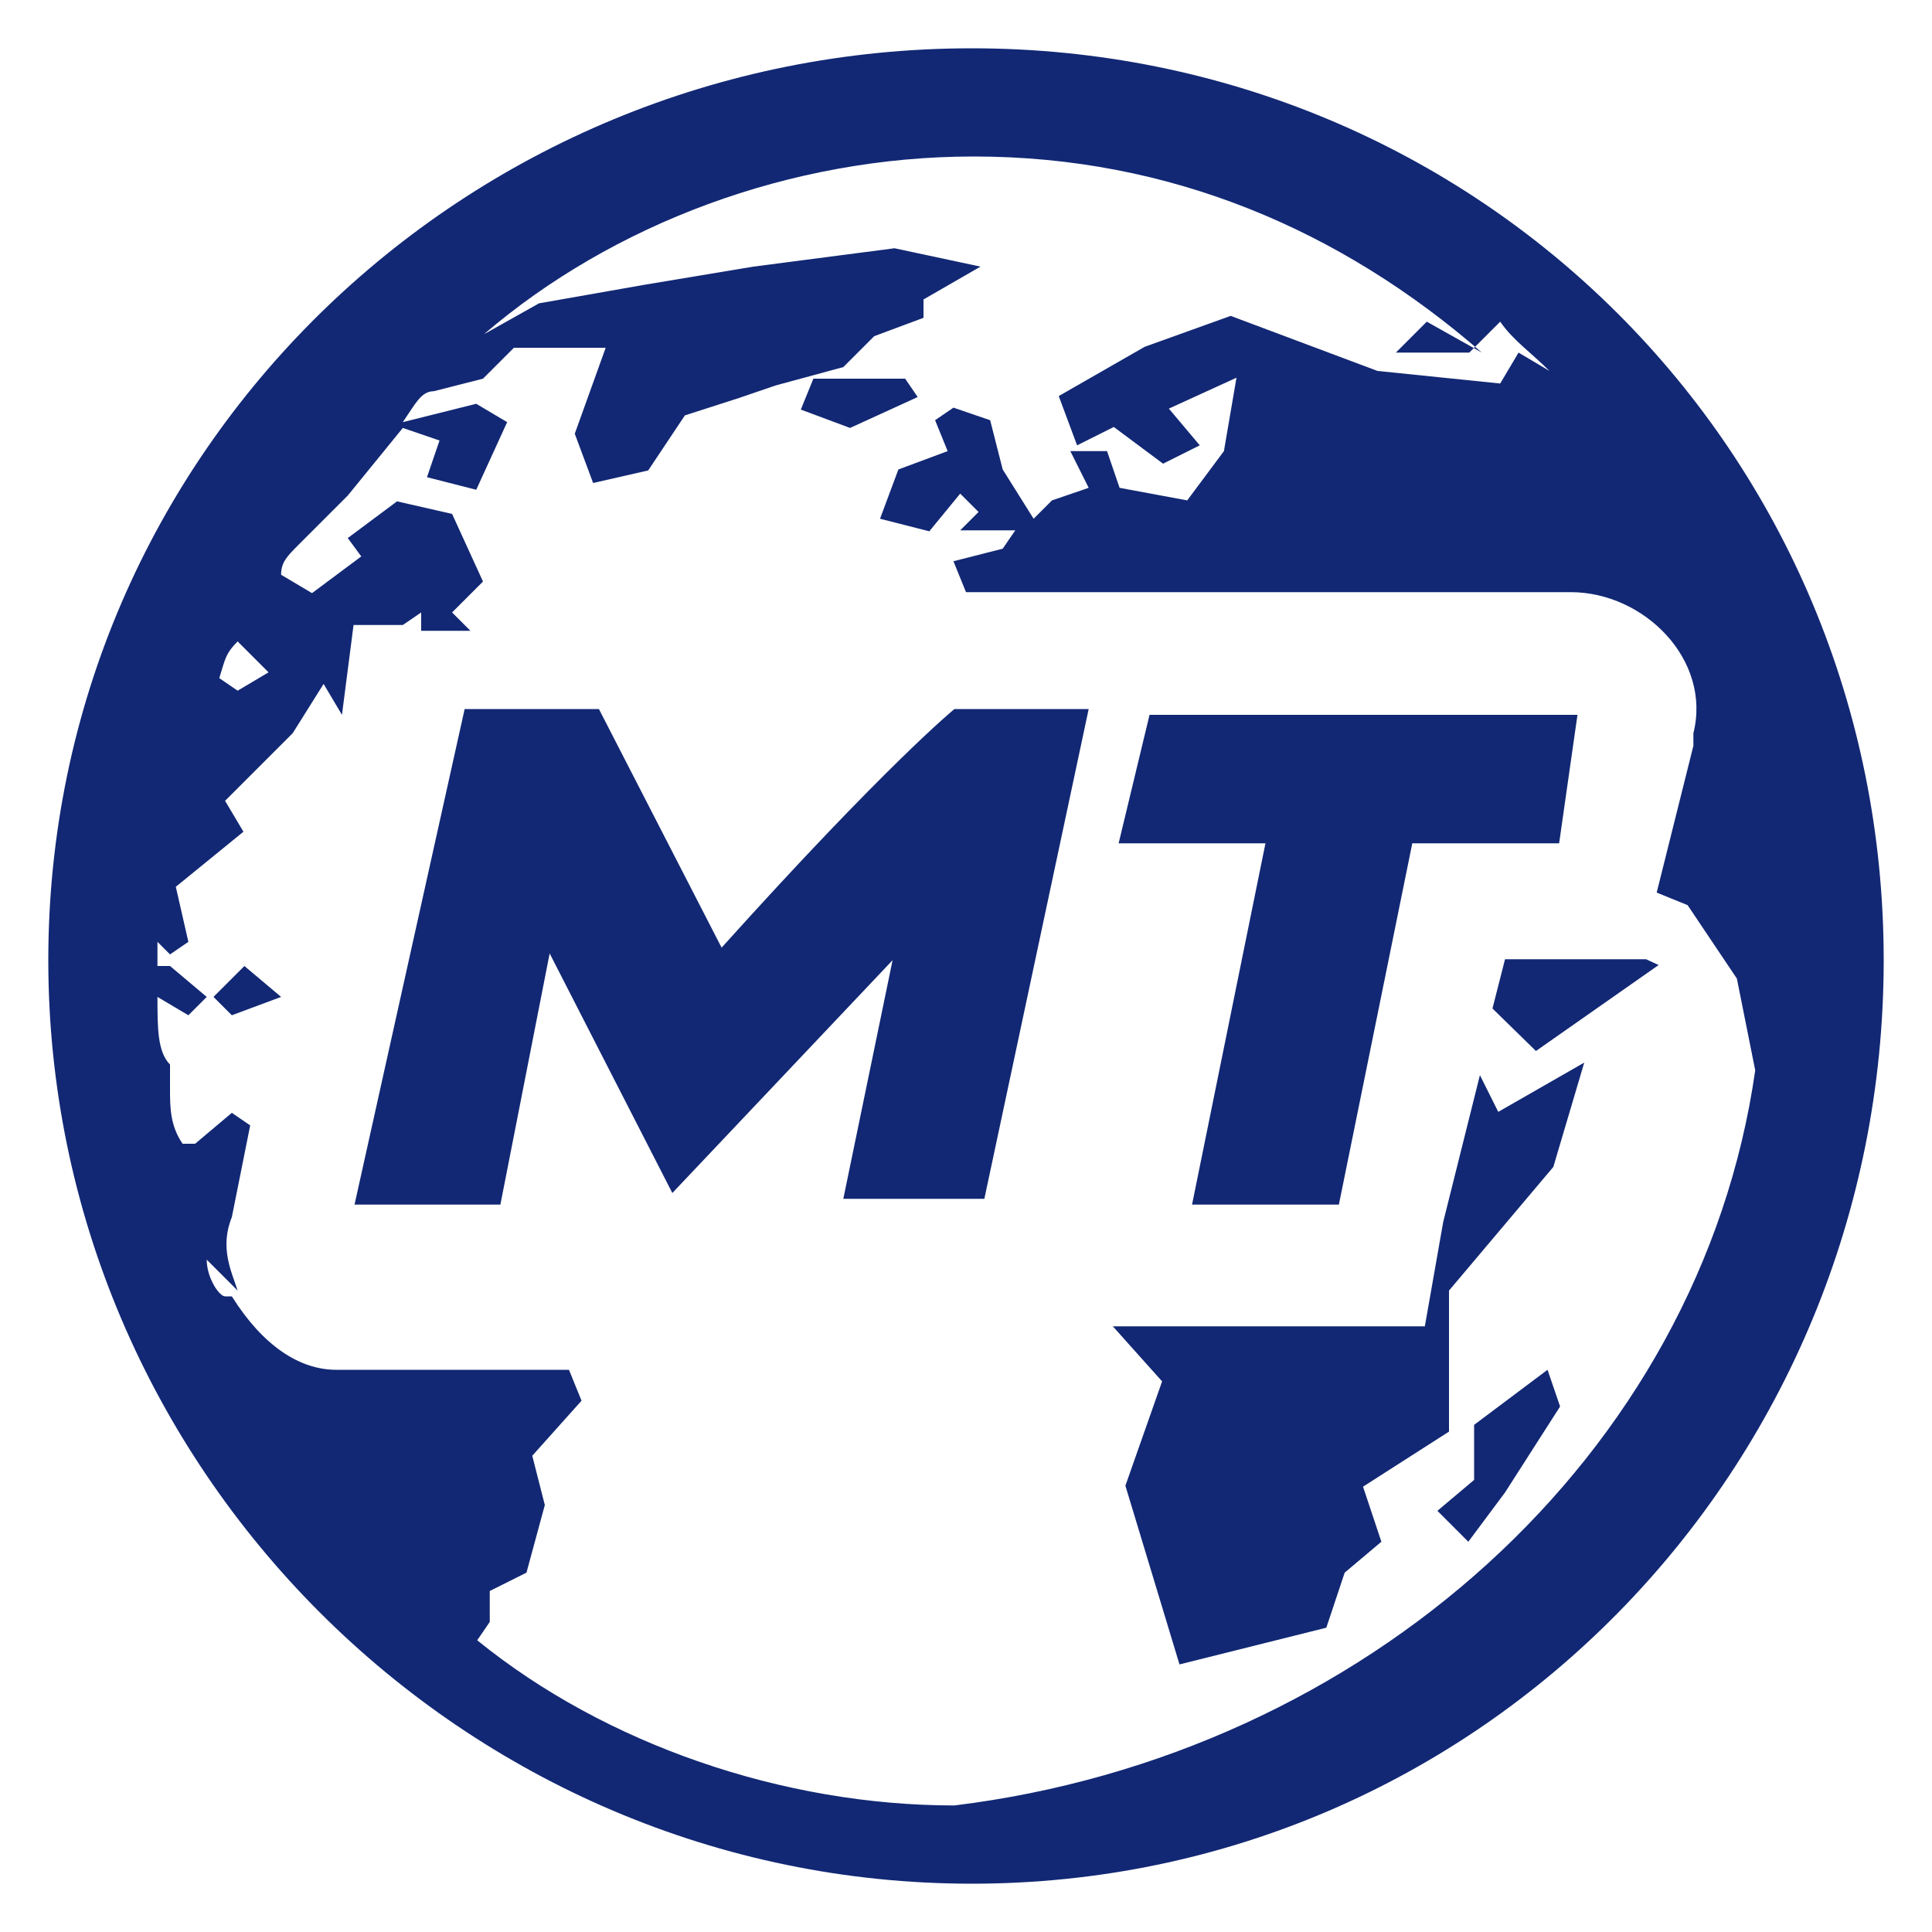 <svg xmlns="http://www.w3.org/2000/svg" id="Livello_1" viewBox="0 0 200 200"><style>.st0{fill-rule:evenodd;clip-rule:evenodd;fill:#122874}</style><path d="M5 99.4C5 46.8 48.1 5 100.6 5S195 46.8 195 99.4 153.2 195 100.6 195 5 151.9 5 99.4zm176.7 11.4l-1.9-9.5-5.1-7.6-3.2-1.3 3.8-15.2v-1.3c1.9-7.6-5.1-14.6-12.7-14.6H100l-1.3-3.2 5.1-1.3 1.3-1.9h-5.7l1.9-1.9-1.9-1.9-3.2 3.9-5.1-1.3 1.9-5.1 5.1-1.9-1.3-3.2 1.9-1.3 3.8 1.3 1.3 5.1 3.2 5.1 1.9-1.9 3.8-1.3-1.9-3.8h3.8l1.3 3.8 7 1.3 3.8-5.1 1.3-7.6-7 3.2 3.2 3.8-3.8 1.9-5.1-3.8-3.8 1.9-1.9-5.1 8.9-5.1 8.9-3.2 15.2 5.7 12.7 1.3 1.9-3.2 3.2 1.9c-1.9-1.9-3.8-3.2-5.1-5.1l-3.2 3.2h-7.6l3.2-3.2 5.7 3.2c-14.6-12.7-32.3-20.3-52.6-20.3-19 0-37.4 7-50.7 18.4l5.7-3.2 10.8-1.9L78 27.6l14.6-1.9 8.9 1.9-5.9 3.4v1.9l-5.1 1.9-3.2 3.2-7 1.9-3.8 1.3-5.6 1.8-3.8 5.7-5.7 1.3-1.9-5.1 3.2-8.9h-9.5L50 39.2l-5.1 1.3c-1.3 0-1.9 1.3-3.2 3.2l7.6-1.9 3.2 1.9-3.2 7-5.1-1.3 1.3-3.8-3.8-1.3-5.7 7-5 5c-1.3 1.3-1.9 1.9-1.9 3.2l3.2 1.9 5.1-3.8-1.4-1.9 5.1-3.8 5.7 1.3 3.2 7-3.2 3.2 1.9 1.9h-5.1v-1.9l-1.9 1.3h-5.1L35.4 74l-1.9-3.2-3.2 5.1-7 7 1.9 3.2-7 5.7 1.3 5.7-1.9 1.3-1.3-1.3v3.2-.7h1.3l3.8 3.2-1.9 1.9-3.2-1.9c0 3.2 0 5.7 1.3 7v2.5c0 1.9 0 3.8 1.3 5.7h1.3l3.8-3.2 1.9 1.3L24 126c-1.3 3.2 0 5.7.6 7.6l-3.2-3.2c0 1.9 1.3 3.8 1.9 3.8h.7c3.2 5.1 7 7.6 10.8 7.6h24.1l1.3 3.2-5.1 5.7 1.3 5.1-1.9 7-3.8 1.9v3.2l-1.3 1.9c13.3 10.8 31.7 17.1 49.4 17.1 42.4-5.2 77.2-36.2 82.9-76.1zm-65.2 43l3.8-10.8-5.1-5.7h32.3l1.9-10.8 3.8-15.2 1.9 3.8 8.9-5.1-3.2 10.8-10.8 12.8v14.6l-8.9 5.7 1.9 5.7-3.8 3.2-1.9 5.7-15.2 3.8-5.6-18.5zm32.3 2.6l3.8-3.2v-5.7l7.6-5.7 1.3 3.8-5.7 8.9-3.8 5.1-3.2-3.2zm5.7-52l1.3-5.1h14.6l1.3.6-12.7 8.9-4.5-4.4zm-132.4-1.2l3.2-3.2 3.8 3.2-5.1 1.9-1.9-1.9zm-3.8-6.4s0 .7 0 0c0 .7 0 .7 0 0zm9.5-27.2l-3.2-3.2c-1.3 1.3-1.3 1.9-1.9 3.8l1.9 1.3 3.2-1.9zm55.1-27.2l1.3-3.2h9.5l1.3 1.9-7 3.2-5.1-1.9z" class="st0"/><path d="M48.1 73.4H62l12.7 24.7c17.1-19 24.1-24.7 24.1-24.7h13.9l-10.8 50.7H87.3l5.1-24.7-22.8 24.1-12.7-24.8-5.1 26H36.7l11.4-51.3zM131 87.3h-15.2L119 74h44.3l-1.9 13.3h-15.2l-7.6 37.4h-15.2l7.6-37.4z" class="st0"/></svg>